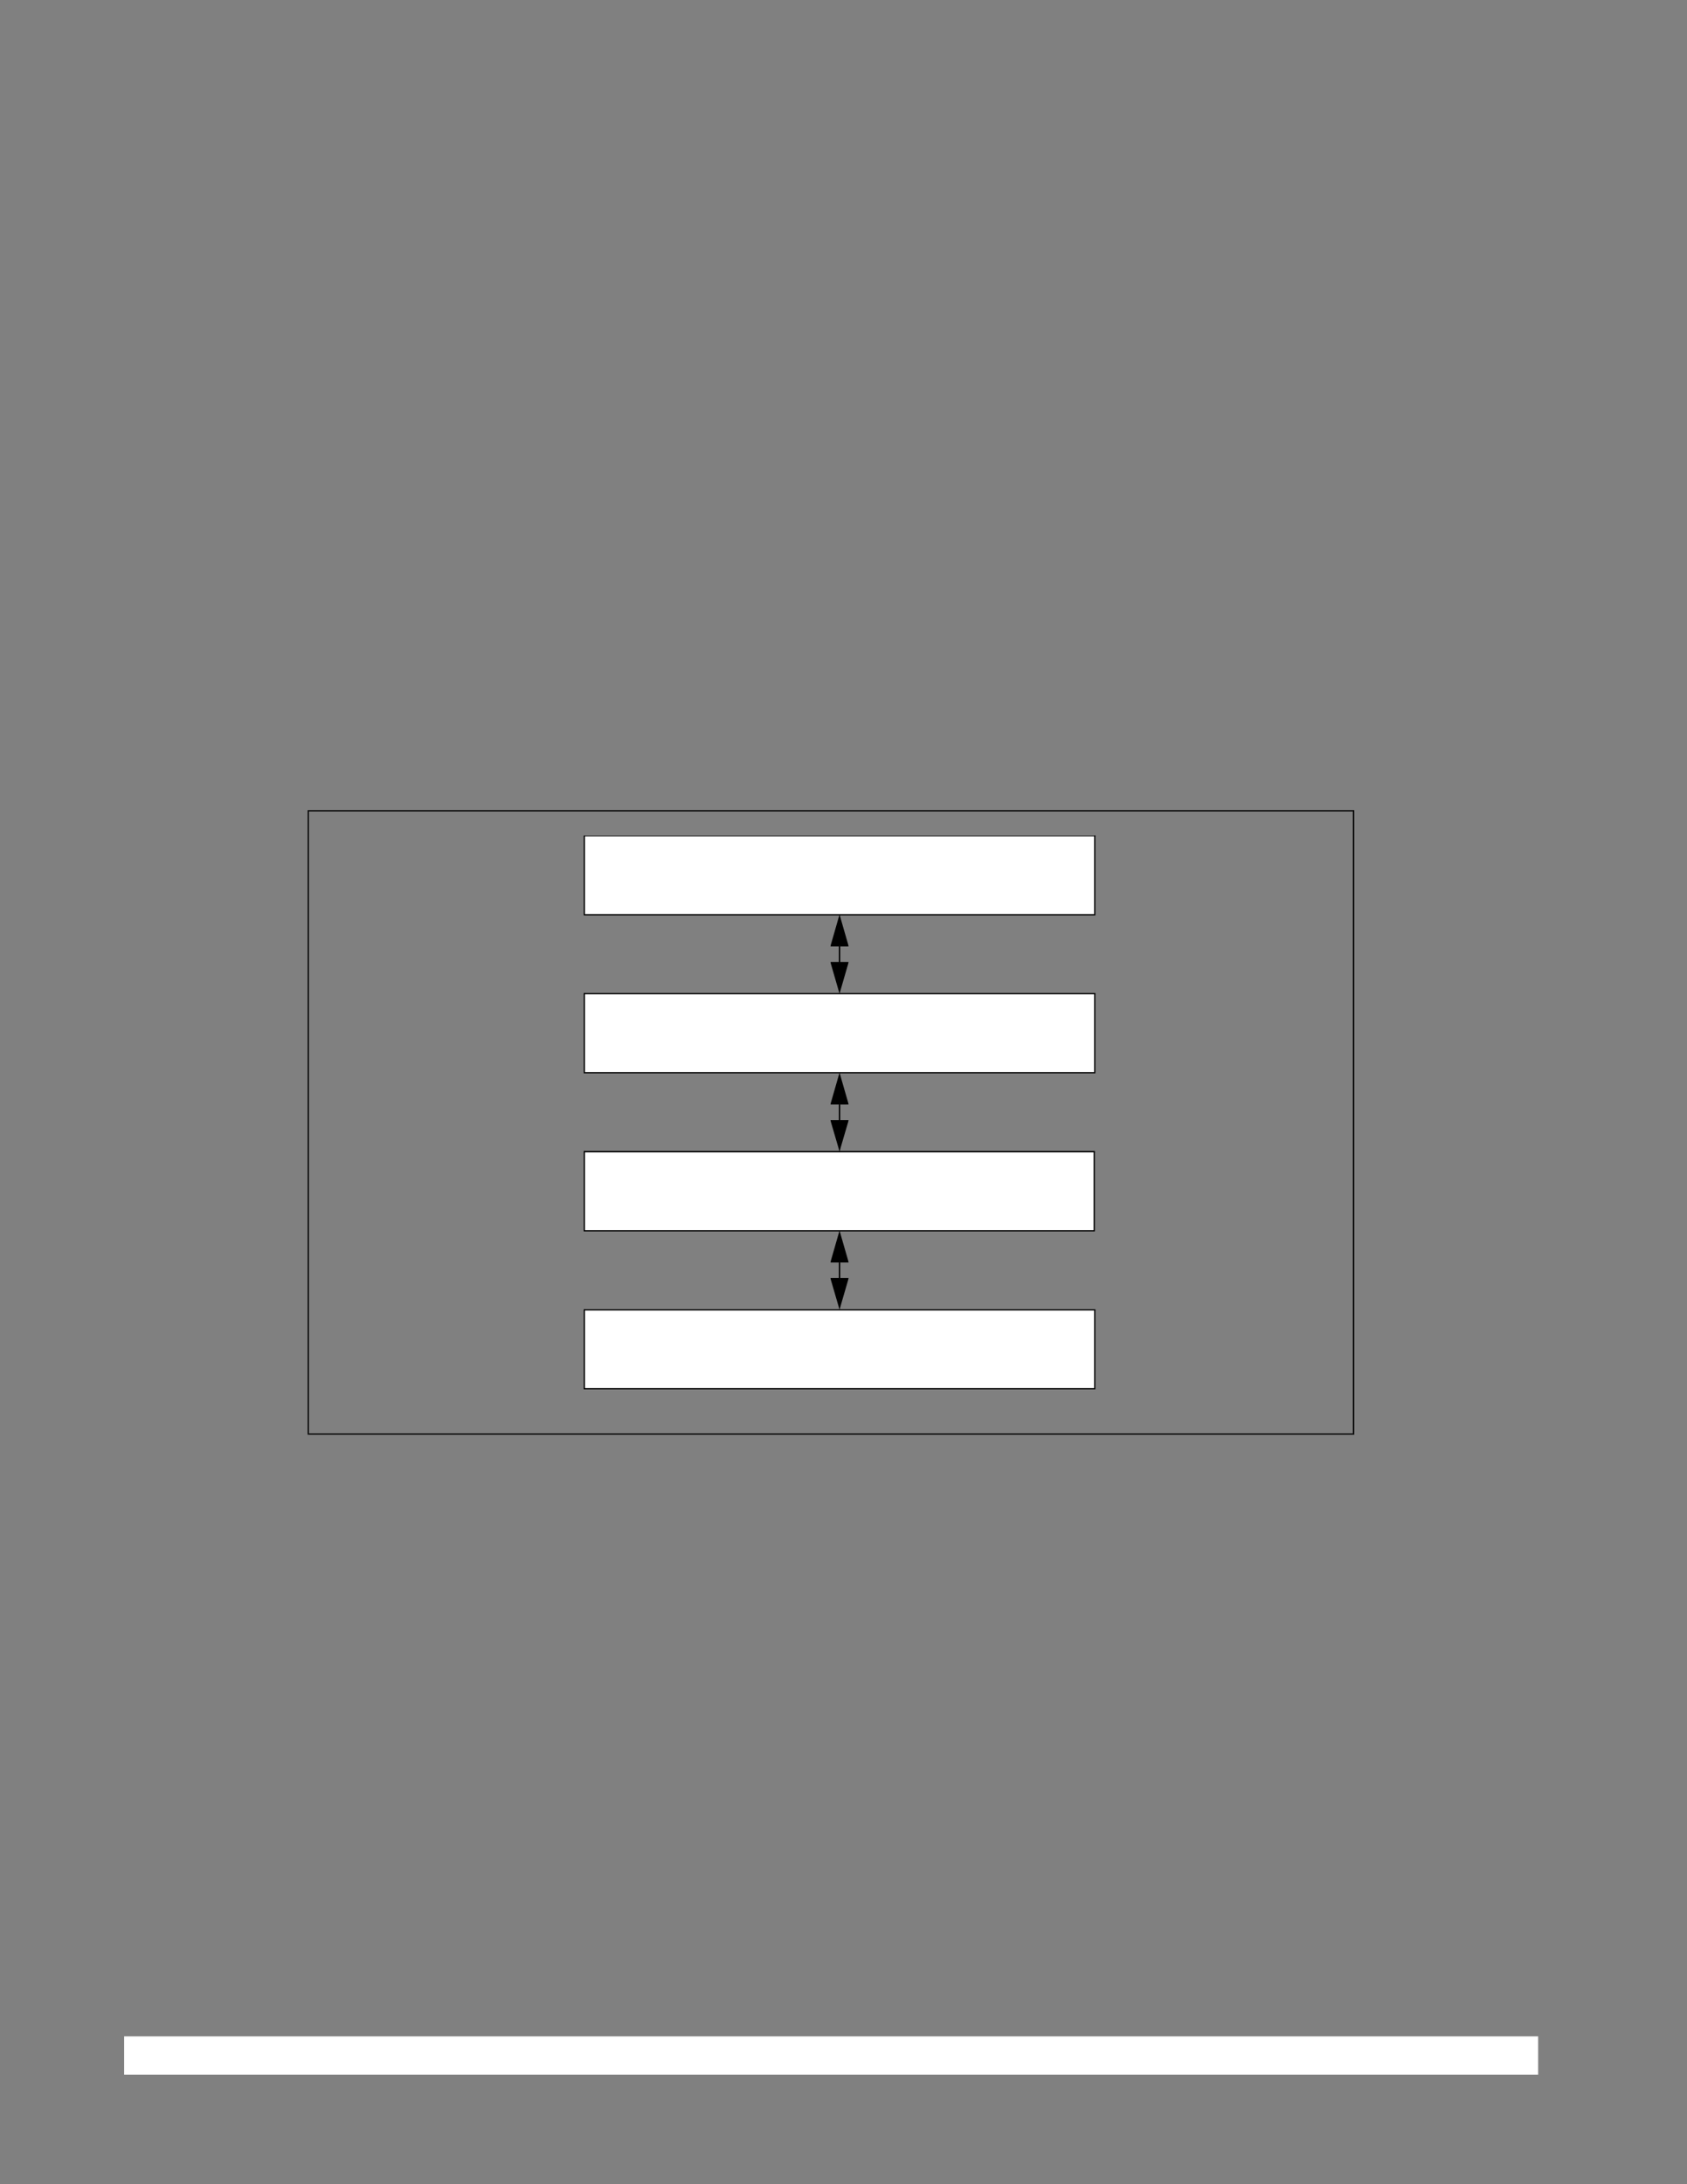 <?xml version="1.0" encoding="UTF-8" standalone="no"?>
<!DOCTYPE svg PUBLIC "-//W3C//DTD SVG 1.1//EN"
"http://www.w3.org/Graphics/SVG/1.1/DTD/svg11.dtd">
<svg viewBox="0 0 935 1210" version="1.1" xmlns="http://www.w3.org/2000/svg" xmlns:xlink="http://www.w3.org/1999/xlink">
<rect x="0" y="0" width="935" height="1210" fill="#808080" stroke="none"/>
<defs>
<clipPath id="c0_454"><path d="M249.2,791.4V462.9H671.9V791.4Z"/></clipPath>
<style type="text/css"><![CDATA[
.g0_454{
fill: #FFF;
}
.g1_454{
fill: #000;
}
]]></style>
</defs>
<path d="M68.8,1149.3H852.5v-21.2H68.8v21.2Z" class="g0_454"/>
<path d="M170.5,794.1h.7V449.5h-.7V794.1Z" class="g1_454"/>
<path d="M749.8,794.1h.8V449.5h-.8V794.1Z" class="g1_454"/>
<path d="M170.5,449.5H750.6v-.7H170.5v.7Z" class="g1_454"/>
<path d="M170.5,794.8H750.6v-.7H170.5v.7Z" class="g1_454"/>
<path d="M323.9,506.7H606.7V462.9H323.9v43.8Z" class="g0_454"/>
<path clip-path="url(#c0_454)" d="M323.9,463.3H607.1v-.4H323.9v.4Z" class="g1_454"/>
<path d="M606.4,507.1h.7V462.9h-.7v44.2Z" class="g1_454"/>
<path d="M323.5,507.1H606.7v-.7H323.5v.7Z" class="g1_454"/>
<path clip-path="url(#c0_454)" d="M323.5,506.7h.7V462.9h-.7v43.8Z" class="g1_454"/>
<path d="M323.9,681.8H606.5V638H323.9v43.8Z" class="g0_454"/>
<path d="M323.9,638.4H606.8v-.8H323.9v.8Z" class="g1_454"/>
<path d="M606.1,682.2h.7V638h-.7v44.2Z" class="g1_454"/>
<path d="M323.5,682.2h283v-.7h-283v.7Z" class="g1_454"/>
<path d="M323.5,681.8h.7V637.6h-.7v44.2Z" class="g1_454"/>
<path d="M323.9,594.3H606.7V550.5H323.9v43.8Z" class="g0_454"/>
<path d="M323.9,550.8H607.1v-.7H323.9v.7Z" class="g1_454"/>
<path d="M606.4,594.6h.7V550.5h-.7v44.1Z" class="g1_454"/>
<path d="M323.5,594.6H606.7v-.7H323.5v.7Z" class="g1_454"/>
<path d="M323.5,594.3h.7V550.1h-.7v44.2Z" class="g1_454"/>
<path d="M465.3,699.4h-5l.2,-1l4.8,-16.7l4.8,16.7l.2,1h-1l-.7,-.5l-4,-14.2l1.4,-.4v.4l-4,14.2l-1.5,-.5l.8,-.5h4Z" class="g1_454"/>
<path d="M465.3,699.4h4v-1.5h-4v1.5Z" class="g1_454"/>
<path fill-rule="evenodd" d="M465.3,698.7h-4l4,-14.1l4,14.1Z" class="g1_454"/>
<path d="M465.3,708h5l-.2,1L466,723.1l-.7,2.5l-.7,-2.5L460.5,709l-.2,-1h1l.7,.6l4,14l-1.4,.5v-.5l4,-14l1.5,.4l-.8,.6h-4Z" class="g1_454"/>
<path d="M461.3,709.6h4V708h-4v1.6Z" class="g1_454"/>
<path fill-rule="evenodd" d="M465.3,708.8h4l-4,14l-4,-14Z" class="g1_454"/>
<path d="M464.9,699.4h.8v-.3h-.8v.3Z" class="g1_454"/>
<path d="M464.9,708.3h.8v-8.9h-.8v8.9Z" class="g1_454"/>
<path d="M323.9,769.4H606.7V725.6H323.9v43.8Z" class="g0_454"/>
<path d="M323.9,726H607.1v-.7H323.9v.7Z" class="g1_454"/>
<path d="M606.4,769.7h.7V725.6h-.7v44.1Z" class="g1_454"/>
<path d="M323.5,769.7H606.7V769H323.5v.7Z" class="g1_454"/>
<path d="M323.5,769.4h.7V725.3h-.7v44.1Z" class="g1_454"/>
<path d="M465.3,611.9h-5l.2,-1l4.8,-16.7l4.8,16.7l.2,1h-1l-.7,-.6l-4,-14.1l1.4,-.4v.4l-4,14.1l-1.5,-.4l.8,-.6h4Z" class="g1_454"/>
<path d="M465.3,611.9h4v-1.6h-4v1.6Z" class="g1_454"/>
<path fill-rule="evenodd" d="M465.3,611.1h-4l4,-14.1l4,14.1Z" class="g1_454"/>
<path d="M465.3,620.5h5l-.2,1l-4.1,14l-.7,2.6l-.7,-2.6l-4.1,-14l-.2,-1h1l.7,.5l4,14.1l-1.4,.4v-.4l4,-14.1l1.5,.5l-.8,.6h-4Z" class="g1_454"/>
<path d="M461.3,622.1h4v-1.6h-4v1.6Z" class="g1_454"/>
<path fill-rule="evenodd" d="M465.3,621.2h4l-4,14l-4,-14Z" class="g1_454"/>
<path d="M464.9,611.9h.8v-.4h-.8v.4Z" class="g1_454"/>
<path d="M464.9,620.8h.8v-8.9h-.8v8.9Z" class="g1_454"/>
<path d="M465.3,524.3h-5l.2,-1l4.8,-16.7l4.8,16.7l.2,1h-1l-.7,-.5l-4,-14.1l1.4,-.5v.5l-4,14.1l-1.5,-.5l.8,-.5h4Z" class="g1_454"/>
<path d="M465.3,524.3h4v-1.5h-4v1.5Z" class="g1_454"/>
<path fill-rule="evenodd" d="M465.3,523.6h-4l4,-14.1l4,14.1Z" class="g1_454"/>
<path d="M465.3,532.9h5l-.2,1l-4.8,16.6l-4.8,-16.6l-.2,-1h1l.7,.5l4,14.1l-1.4,.5v-.5l4,-14.1l1.5,.5l-.8,.5h-4Z" class="g1_454"/>
<path d="M461.3,534.4h4v-1.5h-4v1.5Z" class="g1_454"/>
<path fill-rule="evenodd" d="M465.3,533.6h4l-4,14.1l-4,-14.1Z" class="g1_454"/>
<path d="M464.9,524.3h.8V524h-.8v.3Z" class="g1_454"/>
<path d="M464.9,533.2h.8v-8.9h-.8v8.9Z" class="g1_454"/>
</svg>